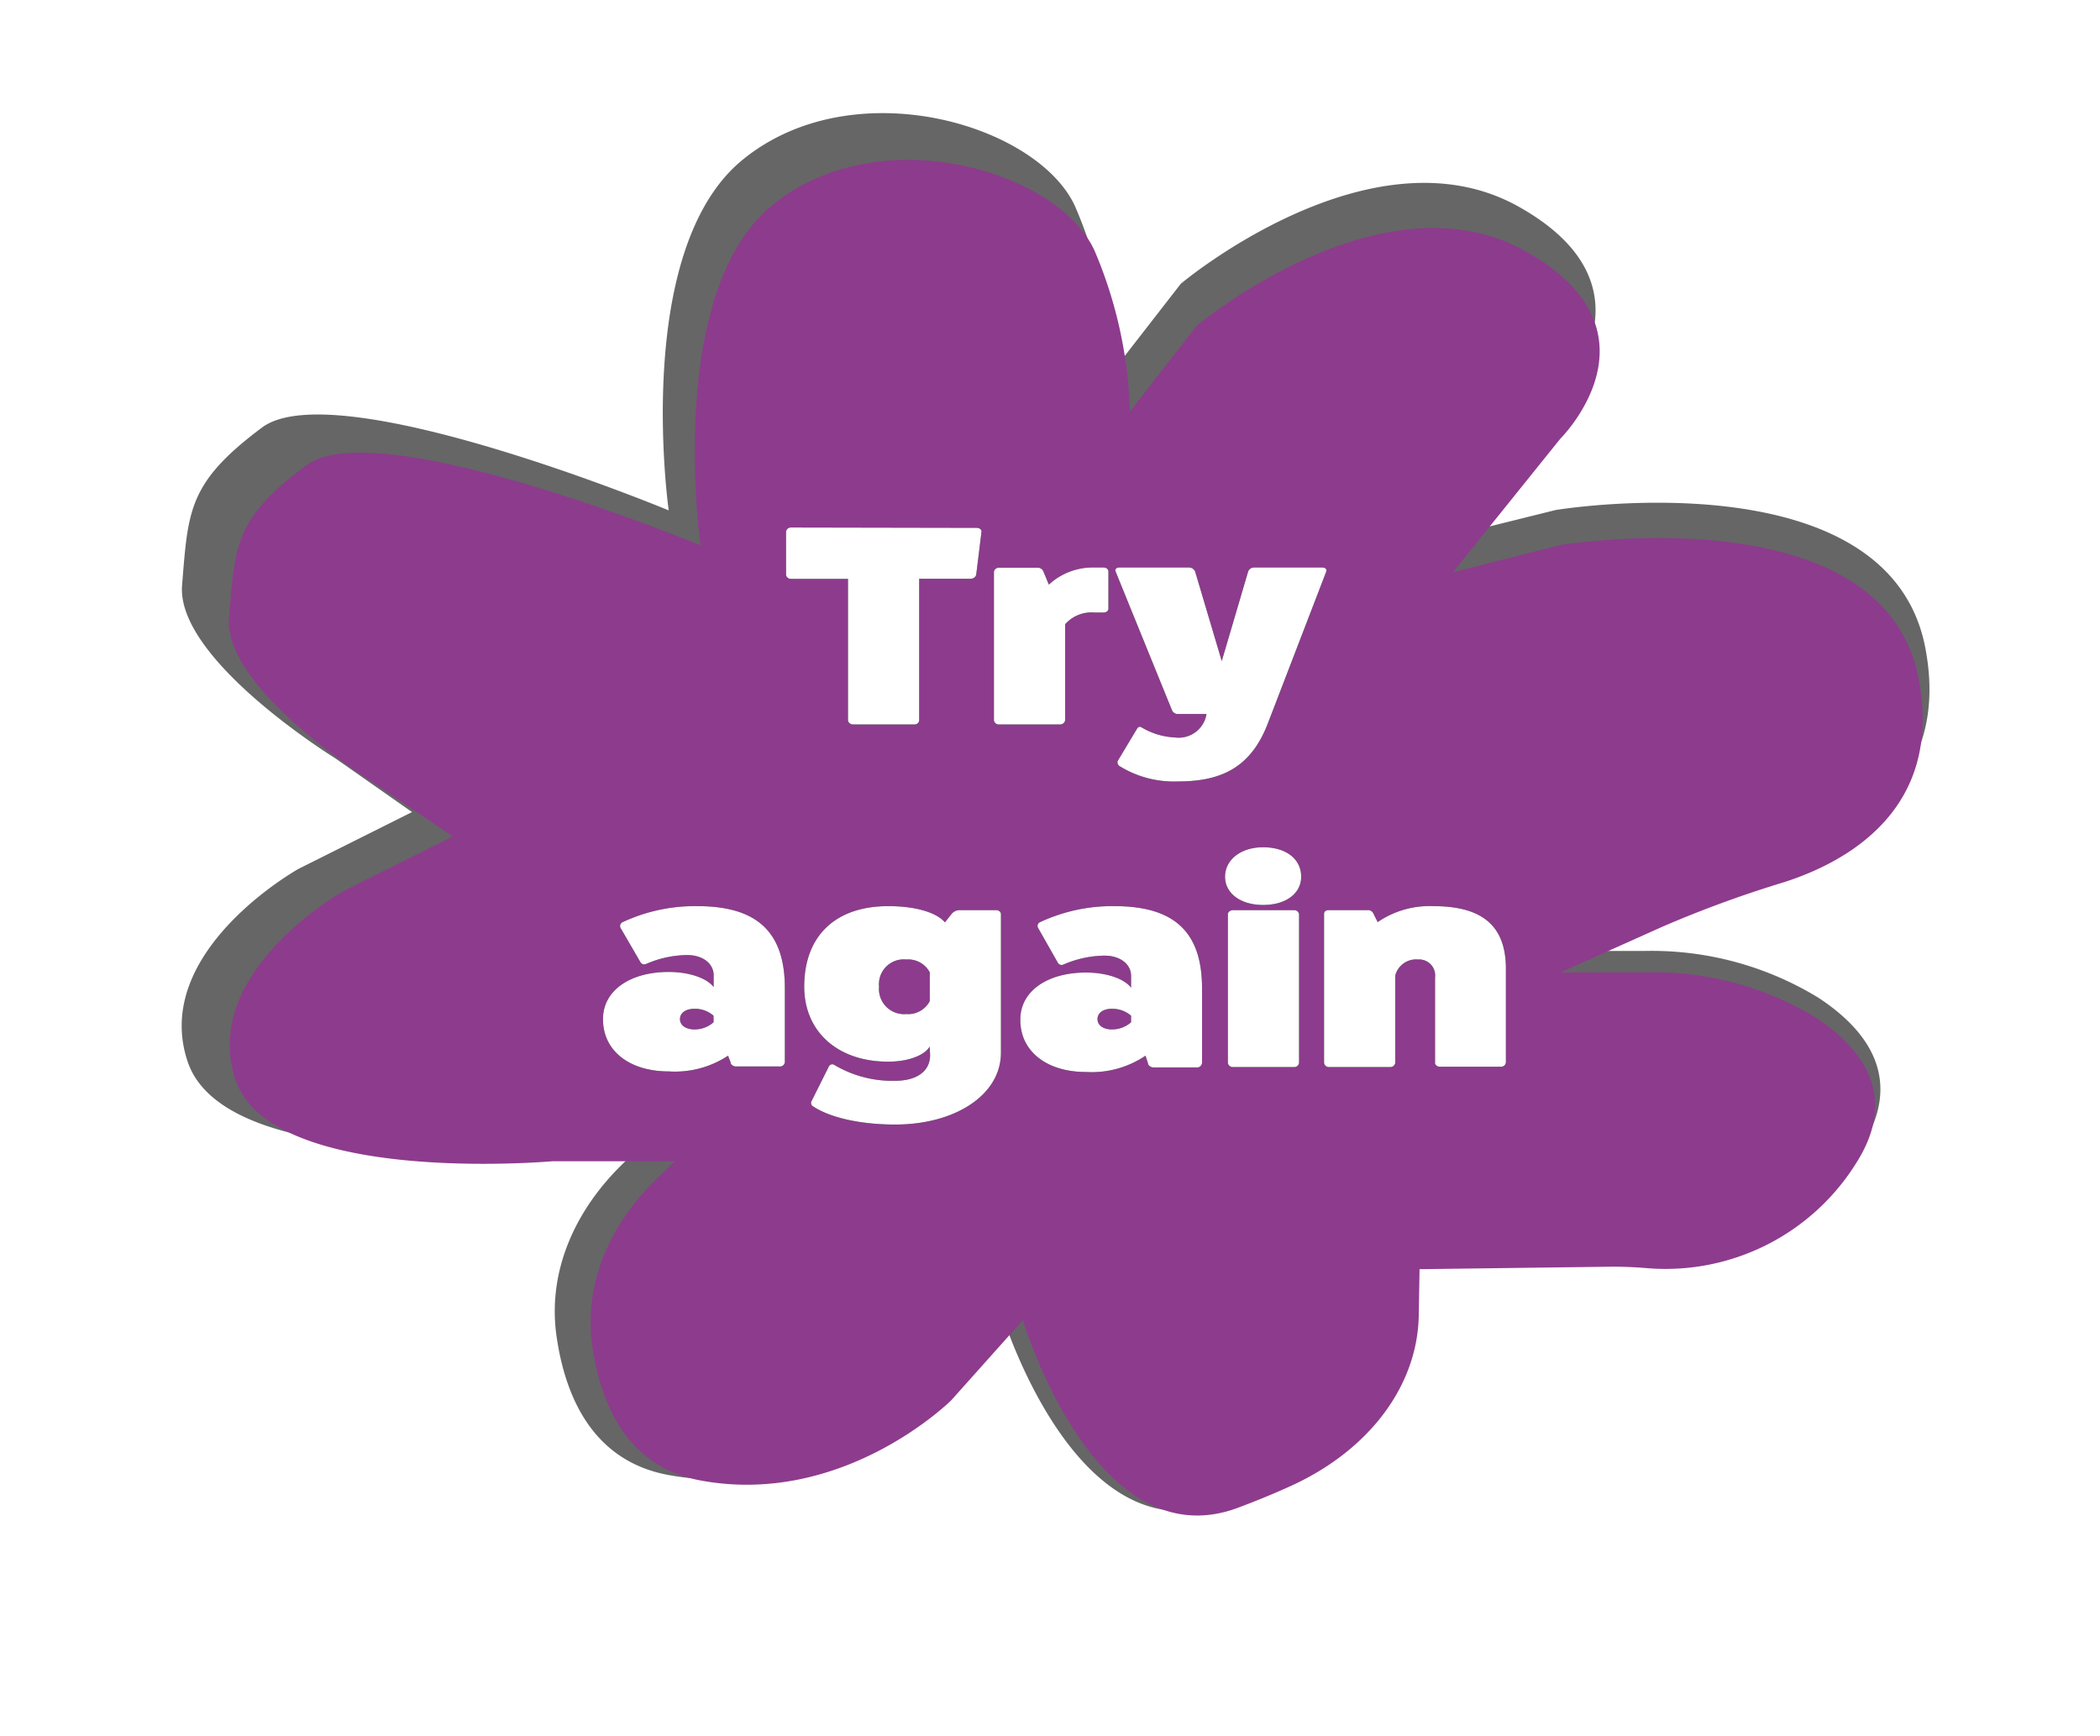 <svg xmlns="http://www.w3.org/2000/svg" xmlns:xlink="http://www.w3.org/1999/xlink" width="179" height="148" viewBox="0 0 179 148"><defs><style>.cls-1{opacity:0.6;}.cls-1,.cls-4{filter:url(#AI_DesenfoqueGaussiano_4);}.cls-2{filter:url(#AI_SombrasDeInglete_1);}.cls-3{fill:#8d3b8d;}.cls-5{fill:#fff;}</style><filter id="AI_DesenfoqueGaussiano_4" name="AI_DesenfoqueGaussiano_4"><feGaussianBlur stdDeviation="4"/></filter><filter id="AI_SombrasDeInglete_1" x="-20%" y="-20%" width="140%" height="140%" name="AI_SombrasDeInglete_1"><feGaussianBlur result="blur" stdDeviation="4" in="SourceAlpha"/><feOffset result="offsetBlur" dx="4" dy="4" in="blur"/><feSpecularLighting result="specOut" surfaceScale="5" specularExponent="10" in="blur"><fePointLight x="-5000" y="-10000" z="-20000"/></feSpecularLighting><feComposite result="specOut" operator="in" in="specOut" in2="SourceAlpha"/><feComposite result="litPaint" operator="arithmetic" k2="1" k3="1" in="SourceGraphic" in2="specOut"/><feMerge><feMergeNode in="offsetBlur"/><feMergeNode in="litPaint"/></feMerge></filter></defs><g id="Animated_items" data-name="Animated items"><g class="cls-1"><path d="M57,43.51s-3.15-22.17,6.3-29.89,25.2-3,28.35,4a38.67,38.67,0,0,1,3.15,14.1l5.85-7.53s16.2-13.63,28.8-6.57,3.15,16.45,3.15,16.45l-9.45,11.76,9.45-2.35s28.36-4.7,31.51,11.75c2.22,11.61-6.53,16.2-11.88,17.9a100.54,100.54,0,0,0-10.65,3.94l-9,4h7.61A27.25,27.25,0,0,1,155,85.06c4.11,2.7,7.32,6.84,3.72,12.65A19.79,19.79,0,0,1,140,107.12c-1-.09-2.1-.13-3.16-.12l-16.67.18-.08,4.11c-.12,6.08-4.3,11.77-11.26,14.94-1.38.63-2.92,1.27-4.64,1.91-12.6,4.7-18.9-16.46-18.9-16.46l-6.3,7s-9.45,9.41-22.05,7.06c-6.45-1.21-8.77-6.72-9.5-11.81-.77-5.32,1.38-10.63,5.78-14.85l1.47-1.42H43.93S19.18,99.93,16,90.52s9.45-16.45,9.45-16.45l9.67-4.84-6.52-4.57S15,56.27,15.52,49.89s.51-8.73,6.81-13.44S57,43.51,57,43.51"/></g><g class="cls-2"><path class="cls-3" d="M55.71,42.47S52.66,21,61.82,13.5s24.43-2.93,27.49,3.9a37.59,37.59,0,0,1,3,13.68L98,23.78S113.74,10.57,126,17.4s3,16,3,16l-9.16,11.39L129,42.47s27.49-4.55,30.54,11.4c2.16,11.25-6.33,15.7-11.51,17.35A97.51,97.51,0,0,0,137.71,75l-8.7,3.9h7.37a26.47,26.47,0,0,1,14.34,3.82c4,2.61,7.09,6.63,3.6,12.27a19.15,19.15,0,0,1-18.08,9.11c-1-.08-2-.12-3.06-.11L117,104.2l-.07,4c-.12,5.9-4.17,11.42-10.92,14.49-1.34.61-2.83,1.23-4.49,1.85-12.22,4.56-18.33-16-18.33-16l-6.11,6.84s-9.16,9.11-21.38,6.83c-6.25-1.16-8.5-6.51-9.21-11.45-.74-5.15,1.35-10.3,5.61-14.39L53.53,95H43.06s-24,2.14-27-7,9.16-16,9.16-16l9.38-4.69L28.23,63S15,54.85,15.52,48.66s.49-8.47,6.6-13,33.59,6.83,33.59,6.83"/></g><g class="cls-4"><path d="M83.24,45c.27,0,.45.17.42.34L83.21,49a.48.48,0,0,1-.47.34H78.35V61.42a.39.39,0,0,1-.41.34H72.72a.42.42,0,0,1-.44-.34V49.35h-4.9A.4.4,0,0,1,67,49V45.33a.41.41,0,0,1,.41-.36Z"/><path d="M94.06,48.38c.24,0,.42.14.42.34v3.16c0,.2-.18.34-.42.34H93.3a3,3,0,0,0-2.51,1V61.4a.42.42,0,0,1-.44.36H85.16a.41.41,0,0,1-.44-.36V48.74a.42.42,0,0,1,.44-.34h3.33a.52.52,0,0,1,.47.37l.44,1.07a5.53,5.53,0,0,1,3.9-1.46Z"/><path d="M112.72,48.38c.27,0,.39.17.33.34l-5,13c-1.42,3.65-3.87,4.9-7.64,4.9a8.81,8.81,0,0,1-5-1.32.4.4,0,0,1-.15-.41l1.65-2.75c.09-.17.24-.22.36-.15a6.11,6.11,0,0,0,2.89.88,2.4,2.4,0,0,0,2.68-2h-2.42a.54.54,0,0,1-.53-.34L95.09,48.72c-.08-.17.06-.34.3-.34h5.92a.58.58,0,0,1,.56.34l2.27,7.64,2.25-7.64a.54.54,0,0,1,.53-.34Z"/><path d="M52.89,79.1a.36.36,0,0,1,.15-.47,14.52,14.52,0,0,1,6.4-1.38c5.1,0,7.46,2.21,7.46,7v6.31a.42.42,0,0,1-.45.36H62.74c-.24,0-.47-.17-.47-.36L62.06,90A8.22,8.22,0,0,1,57,91.34c-3.39,0-5.63-1.8-5.6-4.48,0-2.39,2.27-4,5.6-4,1.71,0,3.24.51,3.83,1.29v-1c0-1-.91-1.73-2.27-1.73a9,9,0,0,0-3.53.78.38.38,0,0,1-.45-.19Zm7.93,7.49A2.42,2.42,0,0,0,59.2,86c-.73,0-1.24.34-1.24.88s.51.88,1.24.88a2.42,2.42,0,0,0,1.62-.61Z"/><path d="M79.25,89.22c-.47.78-1.89,1.29-3.54,1.29-4.3,0-7.16-2.55-7.16-6.4,0-4.31,2.65-6.86,7.16-6.86,2.27,0,4.07.51,4.84,1.38l.53-.68a.91.91,0,0,1,.67-.36h3.13c.26,0,.44.14.44.36V89.73c0,3.68-4,6.14-9,6.14-2.92,0-5.51-.56-7-1.54a.34.34,0,0,1-.17-.41l1.5-3a.32.32,0,0,1,.44-.15,9.66,9.66,0,0,0,5.19,1.37c1.86,0,3-.81,3-2.19Zm0-6.33a2.08,2.08,0,0,0-2-1.09,2.11,2.11,0,0,0-2.32,2.31,2.14,2.14,0,0,0,2.32,2.34,2.08,2.08,0,0,0,2-1.1Z"/><path d="M88.48,79.1a.35.35,0,0,1,.14-.47A14.52,14.52,0,0,1,95,77.25c5.1,0,7.46,2.21,7.46,7v6.31A.42.42,0,0,1,102,91H98.32c-.23,0-.47-.17-.47-.36L97.64,90a8.2,8.2,0,0,1-5.07,1.39c-3.39,0-5.63-1.8-5.6-4.48,0-2.39,2.27-4,5.6-4,1.71,0,3.25.51,3.84,1.29v-1c0-1-.92-1.73-2.27-1.73a9.07,9.07,0,0,0-3.54.78.37.37,0,0,1-.44-.19Zm7.93,7.49A2.45,2.45,0,0,0,94.78,86c-.73,0-1.23.34-1.23.88s.5.88,1.23.88a2.45,2.45,0,0,0,1.63-.61Z"/><path d="M110.91,74.74c0,1.43-1.3,2.41-3.24,2.41s-3.25-1-3.25-2.41,1.3-2.51,3.25-2.51S110.91,73.23,110.91,74.74Zm-.62,2.85a.42.42,0,0,1,.44.34V90.61a.41.41,0,0,1-.44.36H105.1a.42.42,0,0,1-.44-.36V77.93c0-.17.21-.34.44-.34Z"/><path d="M117.43,78.61a7.83,7.83,0,0,1,4.74-1.36c4,0,6.19,1.53,6.19,5.33v8a.41.41,0,0,1-.44.36h-5.19c-.23,0-.44-.17-.41-.36V83.33a1.36,1.36,0,0,0-1.45-1.53,1.83,1.83,0,0,0-1.94,1.36v7.45a.42.42,0,0,1-.44.36H113.3a.41.41,0,0,1-.44-.36V77.93c0-.22.14-.34.41-.34h3.3a.49.49,0,0,1,.47.24Z"/></g><path class="cls-5" d="M83.24,45c.27,0,.45.17.42.34L83.21,49a.48.48,0,0,1-.47.34H78.35V61.42a.39.39,0,0,1-.41.34H72.72a.42.42,0,0,1-.44-.34V49.35h-4.9A.4.4,0,0,1,67,49V45.33a.41.41,0,0,1,.41-.36Z"/><path class="cls-5" d="M94.06,48.38c.24,0,.42.14.42.34v3.16c0,.2-.18.34-.42.34H93.3a3,3,0,0,0-2.51,1V61.4a.42.42,0,0,1-.44.36H85.16a.41.41,0,0,1-.44-.36V48.74a.42.42,0,0,1,.44-.34h3.33a.52.52,0,0,1,.47.37l.44,1.07a5.53,5.53,0,0,1,3.9-1.46Z"/><path class="cls-5" d="M112.72,48.38c.27,0,.39.17.33.34l-5,13c-1.42,3.65-3.87,4.9-7.64,4.9a8.81,8.81,0,0,1-5-1.32.4.4,0,0,1-.15-.41l1.65-2.75c.09-.17.24-.22.36-.15a6.11,6.11,0,0,0,2.89.88,2.4,2.4,0,0,0,2.68-2h-2.42a.54.54,0,0,1-.53-.34L95.09,48.72c-.08-.17.06-.34.3-.34h5.92a.58.58,0,0,1,.56.34l2.27,7.64,2.25-7.64a.54.54,0,0,1,.53-.34Z"/><path class="cls-5" d="M52.89,79.1a.36.36,0,0,1,.15-.47,14.52,14.52,0,0,1,6.4-1.38c5.1,0,7.46,2.21,7.46,7v6.31a.42.42,0,0,1-.45.36H62.74c-.24,0-.47-.17-.47-.36L62.06,90A8.22,8.22,0,0,1,57,91.34c-3.39,0-5.63-1.8-5.6-4.48,0-2.39,2.27-4,5.6-4,1.71,0,3.24.51,3.83,1.29v-1c0-1-.91-1.73-2.27-1.73a9,9,0,0,0-3.53.78.38.38,0,0,1-.45-.19Zm7.93,7.49A2.42,2.42,0,0,0,59.2,86c-.73,0-1.24.34-1.24.88s.51.88,1.24.88a2.42,2.42,0,0,0,1.62-.61Z"/><path class="cls-5" d="M79.25,89.22c-.47.78-1.89,1.29-3.54,1.29-4.3,0-7.16-2.55-7.16-6.4,0-4.31,2.65-6.86,7.16-6.86,2.27,0,4.07.51,4.84,1.38l.53-.68a.91.91,0,0,1,.67-.36h3.13c.26,0,.44.14.44.36V89.73c0,3.68-4,6.14-9,6.14-2.92,0-5.51-.56-7-1.54a.34.34,0,0,1-.17-.41l1.5-3a.32.32,0,0,1,.44-.15,9.66,9.66,0,0,0,5.19,1.37c1.86,0,3-.81,3-2.19Zm0-6.33a2.08,2.08,0,0,0-2-1.09,2.11,2.11,0,0,0-2.32,2.31,2.14,2.14,0,0,0,2.32,2.34,2.08,2.08,0,0,0,2-1.1Z"/><path class="cls-5" d="M88.48,79.1a.35.35,0,0,1,.14-.47A14.52,14.52,0,0,1,95,77.25c5.1,0,7.46,2.21,7.46,7v6.31A.42.42,0,0,1,102,91H98.32c-.23,0-.47-.17-.47-.36L97.64,90a8.2,8.2,0,0,1-5.07,1.39c-3.39,0-5.63-1.8-5.6-4.48,0-2.39,2.27-4,5.6-4,1.71,0,3.25.51,3.84,1.29v-1c0-1-.92-1.73-2.27-1.73a9.07,9.07,0,0,0-3.54.78.37.37,0,0,1-.44-.19Zm7.93,7.49A2.45,2.45,0,0,0,94.78,86c-.73,0-1.23.34-1.23.88s.5.88,1.23.88a2.45,2.45,0,0,0,1.63-.61Z"/><path class="cls-5" d="M110.91,74.74c0,1.43-1.3,2.41-3.24,2.41s-3.25-1-3.25-2.41,1.3-2.51,3.25-2.51S110.91,73.23,110.91,74.74Zm-.62,2.85a.42.42,0,0,1,.44.34V90.61a.41.41,0,0,1-.44.36H105.1a.42.42,0,0,1-.44-.36V77.93c0-.17.21-.34.44-.34Z"/><path class="cls-5" d="M117.43,78.61a7.83,7.83,0,0,1,4.74-1.36c4,0,6.19,1.53,6.19,5.33v8a.41.41,0,0,1-.44.36h-5.19c-.23,0-.44-.17-.41-.36V83.33a1.36,1.36,0,0,0-1.45-1.53,1.83,1.83,0,0,0-1.94,1.36v7.45a.42.42,0,0,1-.44.36H113.3a.41.41,0,0,1-.44-.36V77.93c0-.22.14-.34.41-.34h3.3a.49.49,0,0,1,.47.24Z"/></g></svg>